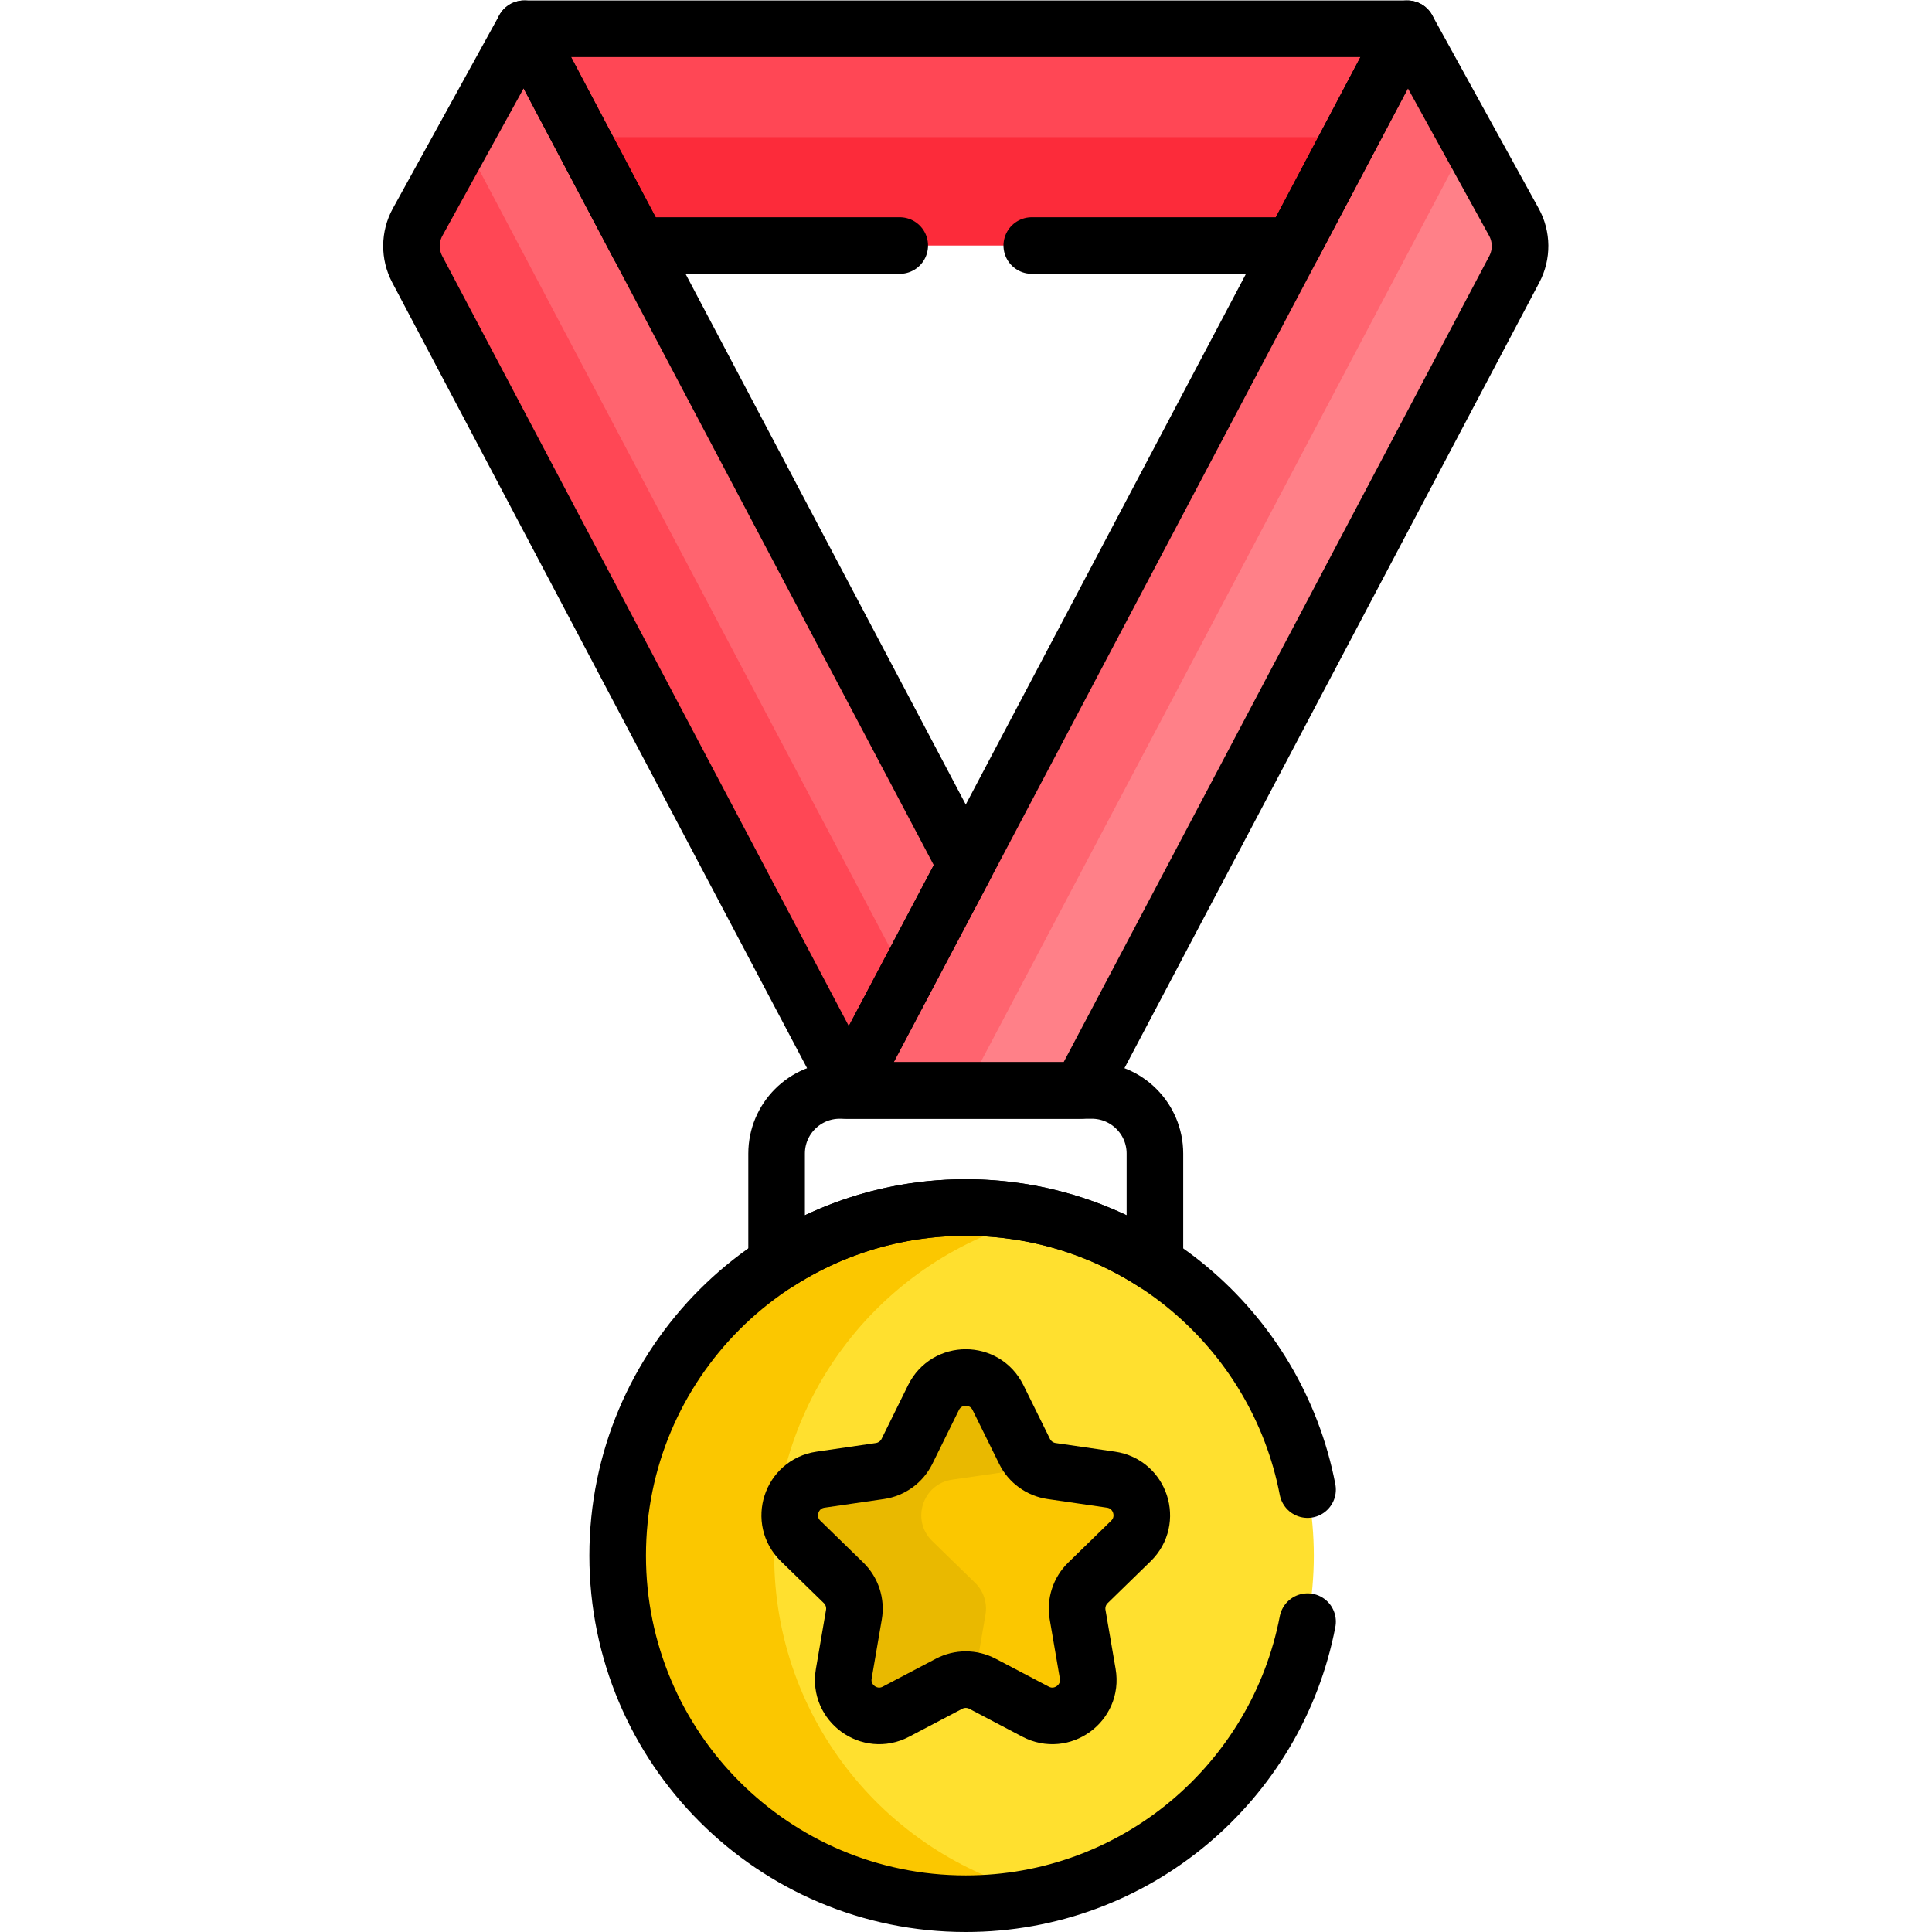 <?xml version="1.0" encoding="UTF-8" standalone="no"?>
<!-- Created with Inkscape (http://www.inkscape.org/) -->

<svg
   version="1.1"
   id="svg3747"
   xml:space="preserve"
   width="682.667"
   height="682.667"
   viewBox="0 0 682.667 682.667"
   xmlns="http://www.w3.org/2000/svg"
   xmlns:svg="http://www.w3.org/2000/svg"><defs
     id="defs3751"><clipPath
       clipPathUnits="userSpaceOnUse"
       id="clipPath3773"><path
         d="M 0,512 H 512 V 0 H 0 Z"
         id="path3771" /></clipPath></defs><g
     id="g3753"
     transform="matrix(1.333,0,0,-1.333,0,682.667)"><g
       id="g3755"
       transform="translate(138.929,504.5)"><path
         d="m 0,0 v -6.262 l 12.372,-24.967 h 209.902 l 11.851,24.634 V 0 Z"
         style="fill:#ff4755;fill-opacity:1;fill-rule:nonzero;stroke:none"
         id="path3757" /></g><g
       id="g3759"
       transform="translate(169.268,447.041)"><path
         d="m 0,0 h 173.446 l 7.327,3.031 12.364,25.698 H -19.207 L -6.06,2.197 Z"
         style="fill:#fc2b3a;fill-opacity:1;fill-rule:nonzero;stroke:none"
         id="path3761" /></g><g
       id="g3763"
       transform="translate(138.929,504.5)"><path
         d="m 0,0 -16.165,-29.338 v -11.09 l 118.322,-220.907 14.906,31.657 v 7.978 z"
         style="fill:#ff646f;fill-opacity:1;fill-rule:nonzero;stroke:none"
         id="path3765" /></g><g
       id="g3767"><g
         id="g3769"
         clip-path="url(#clipPath3773)"><g
           id="g3775"
           transform="translate(122.764,475.162)"><path
             d="m 0,0 -12.063,-21.892 c -2.142,-3.888 -2.184,-8.593 -0.111,-12.518 l 114.402,-216.662 8.634,3.232 9.429,20.026 z"
             style="fill:#ff4755;fill-opacity:1;fill-rule:nonzero;stroke:none"
             id="path3777" /></g><g
           id="g3779"
           transform="translate(389.158,475.274)"><path
             d="m 0,0 h -4.782 l -132.53,-252.198 h 34.61 L 12.236,-34.522 c 2.073,3.925 2.031,8.63 -0.111,12.518 z"
             style="fill:#ff8088;fill-opacity:1;fill-rule:nonzero;stroke:none"
             id="path3781" /></g><g
           id="g3783"
           transform="translate(373.054,504.5)"><path
             d="m 0,0 -148.598,-281.424 h 31.535 L 16.104,-29.226 Z"
             style="fill:#ff646f;fill-opacity:1;fill-rule:nonzero;stroke:none"
             id="path3785" /></g><g
           id="g3787"
           transform="translate(276.742,189.697)"><path
             d="m 0,0 h -9.116 l -31.25,-17.125 -27.047,-34 -8.703,-36.444 v -30.806 l 25.25,-41.25 30.116,-18.5 18.207,-2.272 c 42.239,8.454 74.063,45.744 74.063,90.47 C 71.52,-46.102 40.967,-9.415 0,0"
             style="fill:#ffe02f;fill-opacity:1;fill-rule:nonzero;stroke:none"
             id="path3789" /></g><g
           id="g3791"
           transform="translate(205.221,99.771)"><path
             d="M 0,0 C 0,43.825 30.553,80.512 71.52,89.927 64.851,91.459 57.905,92.27 50.771,92.27 -0.189,92.27 -41.5,50.959 -41.5,0 c 0,-50.959 41.311,-92.271 92.271,-92.271 7.134,0 14.08,0.812 20.749,2.344 C 30.553,-80.512 0,-43.825 0,0"
             style="fill:#fbc700;fill-opacity:1;fill-rule:nonzero;stroke:none"
             id="path3793" /></g><g
           id="g3795"
           transform="translate(299.766,103.649)"><path
             d="m 0,0 c 5.656,5.514 2.535,15.12 -5.282,16.255 l -15.735,2.287 c -2.039,0.296 -3.887,1.249 -5.316,2.659 h -5.891 l -20.333,-3.778 -5.828,-8.167 v -9.5 l 18.328,-16.833 -3.718,-14.334 1.906,-5.554 c 0.87,-0.178 1.723,-0.464 2.529,-0.887 l 14.073,-7.399 c 6.992,-3.676 15.163,2.261 13.828,10.046 l -2.687,15.671 c -0.531,3.092 0.494,6.246 2.74,8.436 z"
             style="fill:#fbc700;fill-opacity:1;fill-rule:nonzero;stroke:none"
             id="path3797" /></g><g
           id="g3799"
           transform="translate(258.539,68.444)"><path
             d="m 0,0 2.688,15.671 c 0.53,3.092 -0.495,6.246 -2.741,8.435 l -11.386,11.099 c -5.656,5.513 -2.535,15.119 5.282,16.255 l 15.735,2.287 c 2.039,0.296 3.888,1.249 5.316,2.659 -0.746,0.736 -1.383,1.589 -1.859,2.554 L 5.998,73.218 c -3.496,7.083 -13.596,7.083 -17.092,0 L -18.131,58.96 c -1.388,-2.813 -4.071,-4.762 -7.176,-5.213 L -41.041,51.46 c -7.817,-1.136 -10.938,-10.742 -5.282,-16.255 l 11.386,-11.099 c 2.246,-2.189 3.271,-5.343 2.741,-8.435 L -34.884,0 c -1.335,-7.785 6.836,-13.722 13.828,-10.046 l 14.073,7.399 c 2.132,1.121 4.582,1.372 6.862,0.771 C -0.134,-1.264 -0.11,-0.642 0,0"
             style="fill:#e9b900;fill-opacity:1;fill-rule:nonzero;stroke:none"
             id="path3801" /></g><g
           id="g3803"
           transform="translate(256,192.041)"><path
             d="m 0,0 c 18.489,0 35.706,-5.442 50.143,-14.806 v 29.104 c 0,9.244 -7.494,16.737 -16.737,16.737 h -66.812 c -9.243,0 -16.736,-7.493 -16.736,-16.737 V -14.806 C -35.706,-5.442 -18.489,0 0,0 Z"
             style="fill:none;stroke:#000000;stroke-width:15;stroke-linecap:round;stroke-linejoin:round;stroke-miterlimit:10;stroke-dasharray:none;stroke-opacity:1"
             id="path3805" /></g><g
           id="g3807"
           transform="translate(138.938,504.5)"><path
             d="m 0,0 -28.228,-51.23 c -2.143,-3.888 -2.184,-8.593 -0.112,-12.518 l 114.403,-216.662 31,58.71 z"
             style="fill:none;stroke:#000000;stroke-width:15;stroke-linecap:round;stroke-linejoin:round;stroke-miterlimit:10;stroke-dasharray:none;stroke-opacity:1"
             id="path3809" /></g><g
           id="g3811"
           transform="translate(401.291,453.27)"><path
             d="m 0,0 -28.228,51.23 -148.598,-281.424 h 62 L 0.112,-12.518 C 2.185,-8.593 2.143,-3.888 0,0 Z"
             style="fill:none;stroke:#000000;stroke-width:15;stroke-linecap:round;stroke-linejoin:round;stroke-miterlimit:10;stroke-dasharray:none;stroke-opacity:1"
             id="path3813" /></g><g
           id="g3815"
           transform="translate(299.775,103.649)"><path
             d="m 0,0 c 5.656,5.514 2.535,15.12 -5.282,16.255 l -15.735,2.287 c -3.104,0.451 -5.787,2.4 -7.175,5.213 l -7.037,14.258 c -3.496,7.083 -13.596,7.083 -17.092,0 l -7.036,-14.258 c -1.389,-2.813 -4.072,-4.762 -7.176,-5.213 L -82.268,16.255 C -90.084,15.12 -93.206,5.514 -87.549,0 l 11.385,-11.098 c 2.247,-2.19 3.271,-5.344 2.741,-8.436 l -2.688,-15.671 c -1.335,-7.785 6.837,-13.722 13.828,-10.046 l 14.074,7.399 c 2.775,1.459 6.092,1.459 8.869,0 l 14.073,-7.399 c 6.992,-3.676 15.163,2.261 13.828,10.046 l -2.688,15.671 c -0.53,3.092 0.495,6.246 2.741,8.436 z"
             style="fill:none;stroke:#000000;stroke-width:15;stroke-linecap:round;stroke-linejoin:round;stroke-miterlimit:10;stroke-dasharray:none;stroke-opacity:1"
             id="path3817" /></g><g
           id="g3819"
           transform="translate(273.5,447.041)"><path
             d="m 0,0 h 69.223 l 30.34,57.459 H -134.562 L -104.223,0 H -35"
             style="fill:none;stroke:#000000;stroke-width:15;stroke-linecap:round;stroke-linejoin:round;stroke-miterlimit:10;stroke-dasharray:none;stroke-opacity:1"
             id="path3821" /></g><g
           id="g3823"
           transform="translate(346.606,117.271)"><path
             d="m 0,0 c -8.178,42.59 -45.631,74.77 -90.606,74.77 -50.959,0 -92.27,-41.311 -92.27,-92.27 0,-50.959 41.311,-92.271 92.27,-92.271 44.975,0 82.428,32.181 90.606,74.771"
             style="fill:none;stroke:#000000;stroke-width:15;stroke-linecap:round;stroke-linejoin:round;stroke-miterlimit:10;stroke-dasharray:none;stroke-opacity:1"
             id="path3825" /></g></g></g></g></svg>
